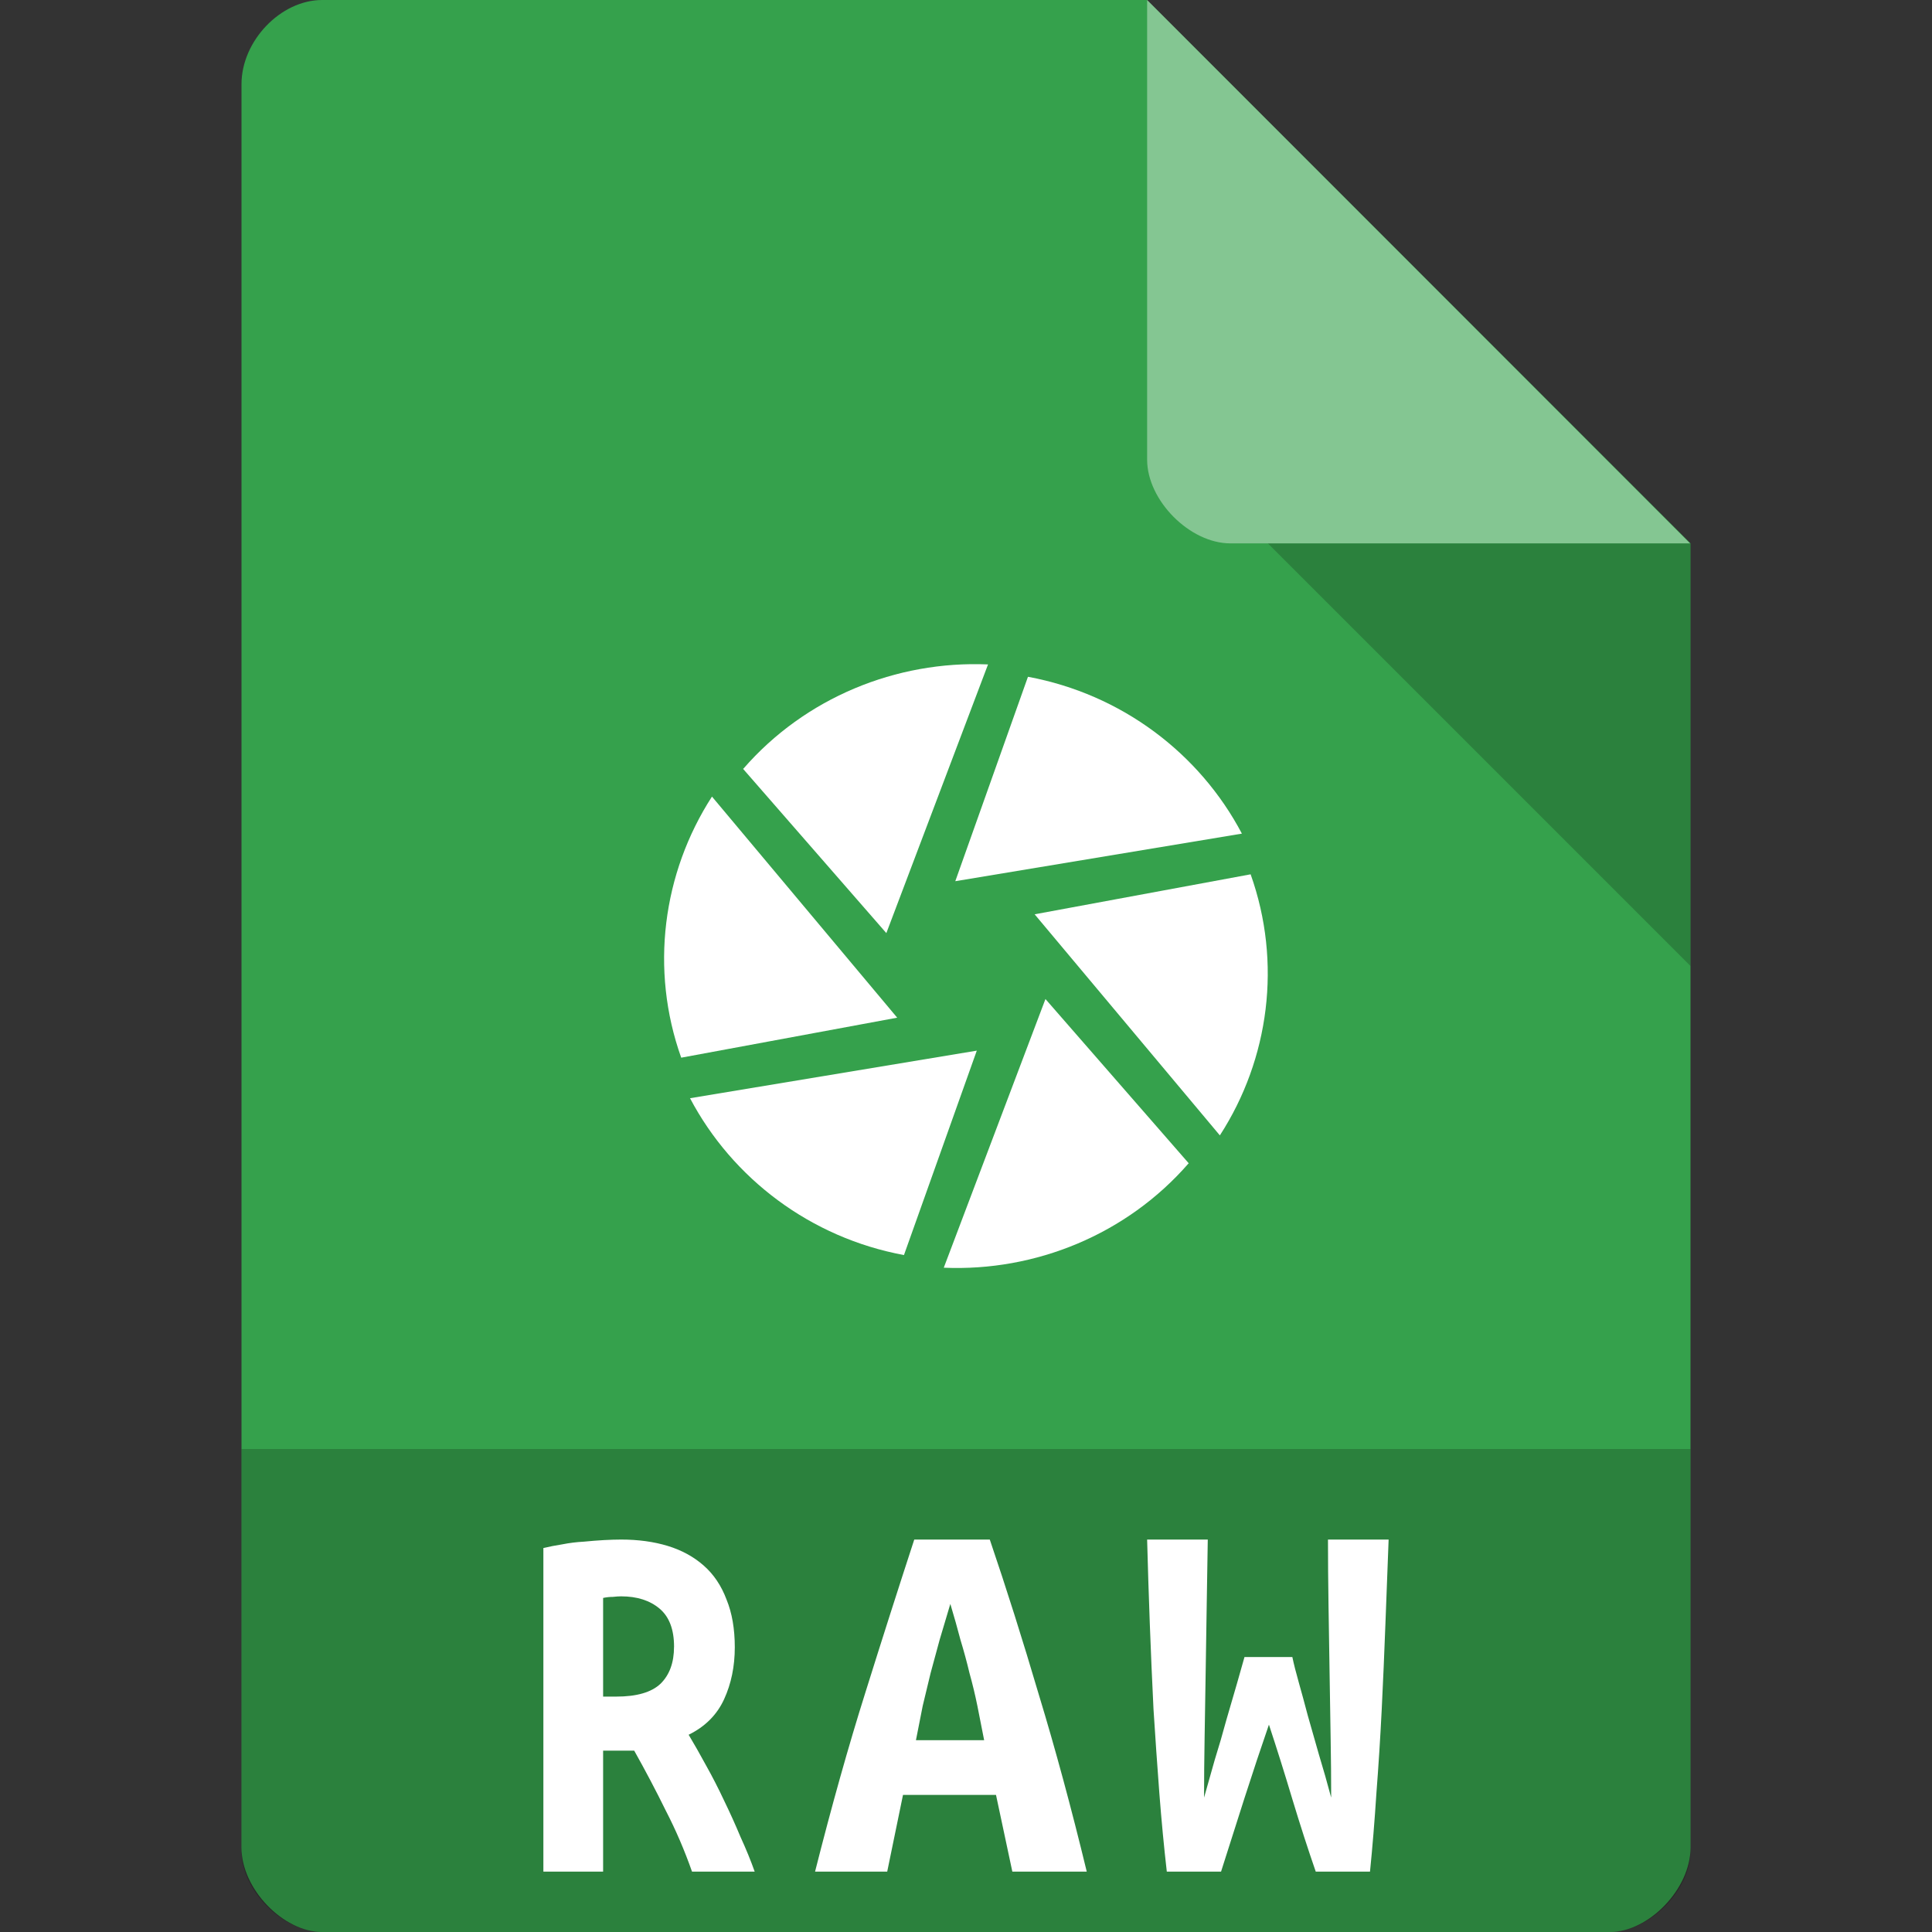 <?xml version="1.0" encoding="UTF-8" standalone="no"?>
<svg
   xmlns:dc="http://purl.org/dc/elements/1.1/"
   xmlns:cc="http://creativecommons.org/ns#"
   xmlns:rdf="http://www.w3.org/1999/02/22-rdf-syntax-ns#"
   xmlns:svg="http://www.w3.org/2000/svg"
   xmlns="http://www.w3.org/2000/svg"
   xmlns:sodipodi="http://sodipodi.sourceforge.net/DTD/sodipodi-0.dtd"
   xmlns:inkscape="http://www.inkscape.org/namespaces/inkscape"
   width="64px"
   height="64px"
   viewBox="0 0 64 64"
   version="1.1"
   id="svg2"
   inkscape:version="0.91 r13725"
   sodipodi:docname="image-x-panasonic-raw.svg">
  <rect x="0" y="0" width="64" height="64" fill="#333333" stroke="none"/>
  <defs
     id="defs15">
    <clipPath
       id="clipPath-258929573">
      <g
         transform="translate(0,-1004.362)"
         id="g17">
        <path
           inkscape:connector-curvature="0"
           d="m -24,13 c 0,1.105 -0.672,2 -1.5,2 -0.828,0 -1.5,-0.895 -1.5,-2 0,-1.105 0.672,-2 1.5,-2 0.828,0 1.5,0.895 1.5,2 z"
           transform="matrix(15.333,0,0,11.5,415,878.862)"
           style="fill:#1890d0"
           id="path19" />
      </g>
    </clipPath>
  </defs>
  <sodipodi:namedview
     pagecolor="#ffffff"
     bordercolor="#666666"
     borderopacity="1"
     objecttolerance="10"
     gridtolerance="10"
     guidetolerance="10"
     inkscape:pageopacity="0"
     inkscape:pageshadow="2"
     inkscape:window-width="1920"
     inkscape:window-height="1013"
     id="namedview13"
     showgrid="false"
     inkscape:zoom="2"
     inkscape:cx="34.622512"
     inkscape:cy="-3.8340218"
     inkscape:window-x="0"
     inkscape:window-y="27"
     inkscape:window-maximized="1"
     inkscape:current-layer="svg2">
    <inkscape:grid
       type="xygrid"
       id="grid4461" />
  </sodipodi:namedview>
  <path
     inkscape:connector-curvature="0"
     id="path5"
     d="M 10.672,0 C 9.297,0 8,1.355 8,2.789 L 8,61.211 C 8,62.566 9.375,64 10.672,64 l 42.656,0 C 54.625,64 56,62.566 56,61.211 L 56,18 38,0 Z m 0,0"
     style="fill:#35a14c;fill-opacity:1;fill-rule:nonzero;stroke:none" />
  <path
     inkscape:connector-curvature="0"
     id="path7"
     d="m 42,18 14,14 0,-14 z m 0,0"
     style="fill:#000000;fill-opacity:0.196;fill-rule:nonzero;stroke:none" />
  <path
     inkscape:connector-curvature="0"
     id="path9"
     d="M 38,0 55.984,18 40.758,18 C 39.41,18 38,16.574 38,15.227 Z m 0,0"
     style="fill:#ffffff;fill-opacity:0.392;fill-rule:nonzero;stroke:none" />
  <g
     transform="matrix(0.667,0,0,0.667,15.99,15.989)"
     style="fill:#ffffff;fill-opacity:1"
     id="g59">
    <g
       id="g61"
       clip-path="url(#clipPath-258929573)"
       style="fill:#ffffff">
      <!-- color: #3d3d3d -->
      <g
         id="g63"
         style="fill:#ffffff">
        <path
           inkscape:connector-curvature="0"
           d="M 27.08,9.641 23.471,19.793 37.705,17.43 C 35.603,13.438 31.721,10.5 27.08,9.641 m 0,0"
           style="fill:#ffffff;fill-rule:nonzero;stroke:none"
           id="path65" />
        <path
           inkscape:connector-curvature="0"
           d="m 38.15,19.449 -10.738,1.988 9.199,10.98 c 2.457,-3.797 3.09,-8.586 1.527,-12.969 m 0.012,0"
           style="fill:#ffffff;fill-rule:nonzero;stroke:none"
           id="path67" />
        <path
           inkscape:connector-curvature="0"
           d="m 35.07,33.809 -7.121,-8.164 -5.05,13.344 c 4.566,0.195 9.09,-1.656 12.156,-5.18 m 0.012,0"
           style="fill:#ffffff;fill-rule:nonzero;stroke:none"
           id="path69" />
        <path
           inkscape:connector-curvature="0"
           d="m 20.922,38.36 3.617,-10.152 -14.242,2.363 c 2.109,3.996 5.996,6.934 10.625,7.789 m 0,0"
           style="fill:#ffffff;fill-rule:nonzero;stroke:none"
           id="path71" />
        <path
           inkscape:connector-curvature="0"
           d="M 9.852,28.559 20.586,26.571 11.387,15.591 C 8.934,19.392 8.297,24.177 9.86,28.56 m -0.008,0"
           style="fill:#ffffff;fill-rule:nonzero;stroke:none"
           id="path73" />
        <path
           inkscape:connector-curvature="0"
           d="m 12.926,14.207 7.121,8.164 5.05,-13.344 c -4.563,-0.195 -9.09,1.656 -12.152,5.18 m -0.016,0"
           style="fill:#ffffff;fill-rule:nonzero;stroke:none"
           id="path75" />
      </g>
    </g>
  </g>
  <path
     inkscape:connector-curvature="0"
     id="path13"
     d="M 8,48 8,61.336 C 8,62.633 9.375,64 10.664,64 l 42.672,0 C 54.625,64 56,62.633 56,61.336 L 56,48 Z m 0,0"
     style="fill:#000000;fill-opacity:0.196;fill-rule:nonzero;stroke:none" />
  <path
     inkscape:connector-curvature="0"
     id="path4452"
     style="font-style:normal;font-variant:normal;font-weight:bold;font-stretch:normal;font-size:medium;line-height:125%;font-family:'Ubuntu Mono';-inkscape-font-specification:'Ubuntu Mono, Bold';text-align:start;letter-spacing:0px;word-spacing:0px;writing-mode:lr-tb;text-anchor:start;fill:#ffffff;fill-opacity:1;stroke:none;stroke-width:1px;stroke-linecap:butt;stroke-linejoin:miter;stroke-opacity:1"
     d="m 20.575,51 q 0.853,0 1.545,0.211 0.692,0.211 1.191,0.65 0.499,0.439 0.756,1.125 0.274,0.668 0.274,1.581 0,0.949 -0.354,1.722 -0.354,0.773 -1.175,1.177 0.274,0.457 0.579,1.019 0.306,0.545 0.595,1.16 0.29,0.597 0.547,1.212 Q 24.807,61.455 25,62 l -2.076,0 q -0.37,-1.054 -0.869,-2.021 -0.483,-0.984 -1.046,-1.986 l -1.03,0 0,4.006 L 18,62 18,51.281 q 0.29,-0.07 0.628,-0.123 0.354,-0.07 0.708,-0.088 0.354,-0.035 0.676,-0.053 Q 20.333,51 20.575,51 Z m 1.754,3.55 q 0,-0.861 -0.483,-1.265 -0.483,-0.404 -1.271,-0.404 -0.113,0 -0.274,0.018 -0.161,0 -0.322,0.035 l 0,3.268 0.434,0 q 1.014,0 1.464,-0.422 0.451,-0.439 0.451,-1.23 z" />
  <path
     inkscape:connector-curvature="0"
     id="path4454"
     style="font-style:normal;font-variant:normal;font-weight:bold;font-stretch:normal;font-size:medium;line-height:125%;font-family:'Ubuntu Mono';-inkscape-font-specification:'Ubuntu Mono, Bold';text-align:start;letter-spacing:0px;word-spacing:0px;writing-mode:lr-tb;text-anchor:start;fill:#ffffff;fill-opacity:1;stroke:none;stroke-width:1px;stroke-linecap:butt;stroke-linejoin:miter;stroke-opacity:1"
     d="m 33.535,62 -0.541,-2.541 -3.081,0 L 29.39,62 27,62 Q 27.822,58.748 28.662,56.082 29.502,53.399 30.286,51 l 2.502,0 q 0.822,2.417 1.624,5.136 Q 35.234,58.837 36,62 l -2.465,0 z m -2.054,-8.868 q -0.187,0.622 -0.355,1.191 -0.149,0.551 -0.299,1.102 -0.131,0.533 -0.261,1.084 -0.112,0.551 -0.224,1.137 l 2.259,0 q -0.112,-0.586 -0.224,-1.137 -0.112,-0.551 -0.261,-1.084 -0.131,-0.551 -0.299,-1.102 -0.149,-0.569 -0.336,-1.191 z" />
  <path
     inkscape:connector-curvature="0"
     id="path4456"
     style="font-style:normal;font-variant:normal;font-weight:bold;font-stretch:normal;font-size:medium;line-height:125%;font-family:'Ubuntu Mono';-inkscape-font-specification:'Ubuntu Mono, Bold';text-align:start;letter-spacing:0px;word-spacing:0px;writing-mode:lr-tb;text-anchor:start;fill:#ffffff;fill-opacity:1;stroke:none;stroke-width:1px;stroke-linecap:butt;stroke-linejoin:miter;stroke-opacity:1"
     d="m 42.811,54.892 q 0.07,0.338 0.211,0.835 0.141,0.498 0.3,1.102 0.176,0.604 0.37,1.297 0.211,0.693 0.405,1.422 0,-0.924 -0.018,-1.973 -0.018,-1.066 -0.035,-2.168 -0.018,-1.102 -0.035,-2.221 Q 43.991,52.048 43.991,51 l 2.009,0 q -0.053,1.351 -0.106,2.79 -0.053,1.422 -0.123,2.843 -0.07,1.404 -0.176,2.772 Q 45.507,60.774 45.383,62 l -1.797,0 Q 43.198,60.88 42.811,59.601 42.423,58.304 42.035,57.131 41.648,58.25 41.225,59.565 40.802,60.88 40.449,62 l -1.797,0 Q 38.511,60.774 38.405,59.405 38.3,58.019 38.211,56.616 38.141,55.194 38.088,53.772 38.035,52.333 38,51 l 2.009,0 q -0.018,1.048 -0.035,2.168 -0.018,1.12 -0.035,2.239 -0.018,1.102 -0.035,2.168 -0.018,1.048 -0.018,1.973 0.159,-0.569 0.352,-1.244 0.211,-0.675 0.388,-1.333 0.194,-0.658 0.352,-1.208 0.159,-0.551 0.247,-0.871 l 1.586,0 z" />
</svg>
